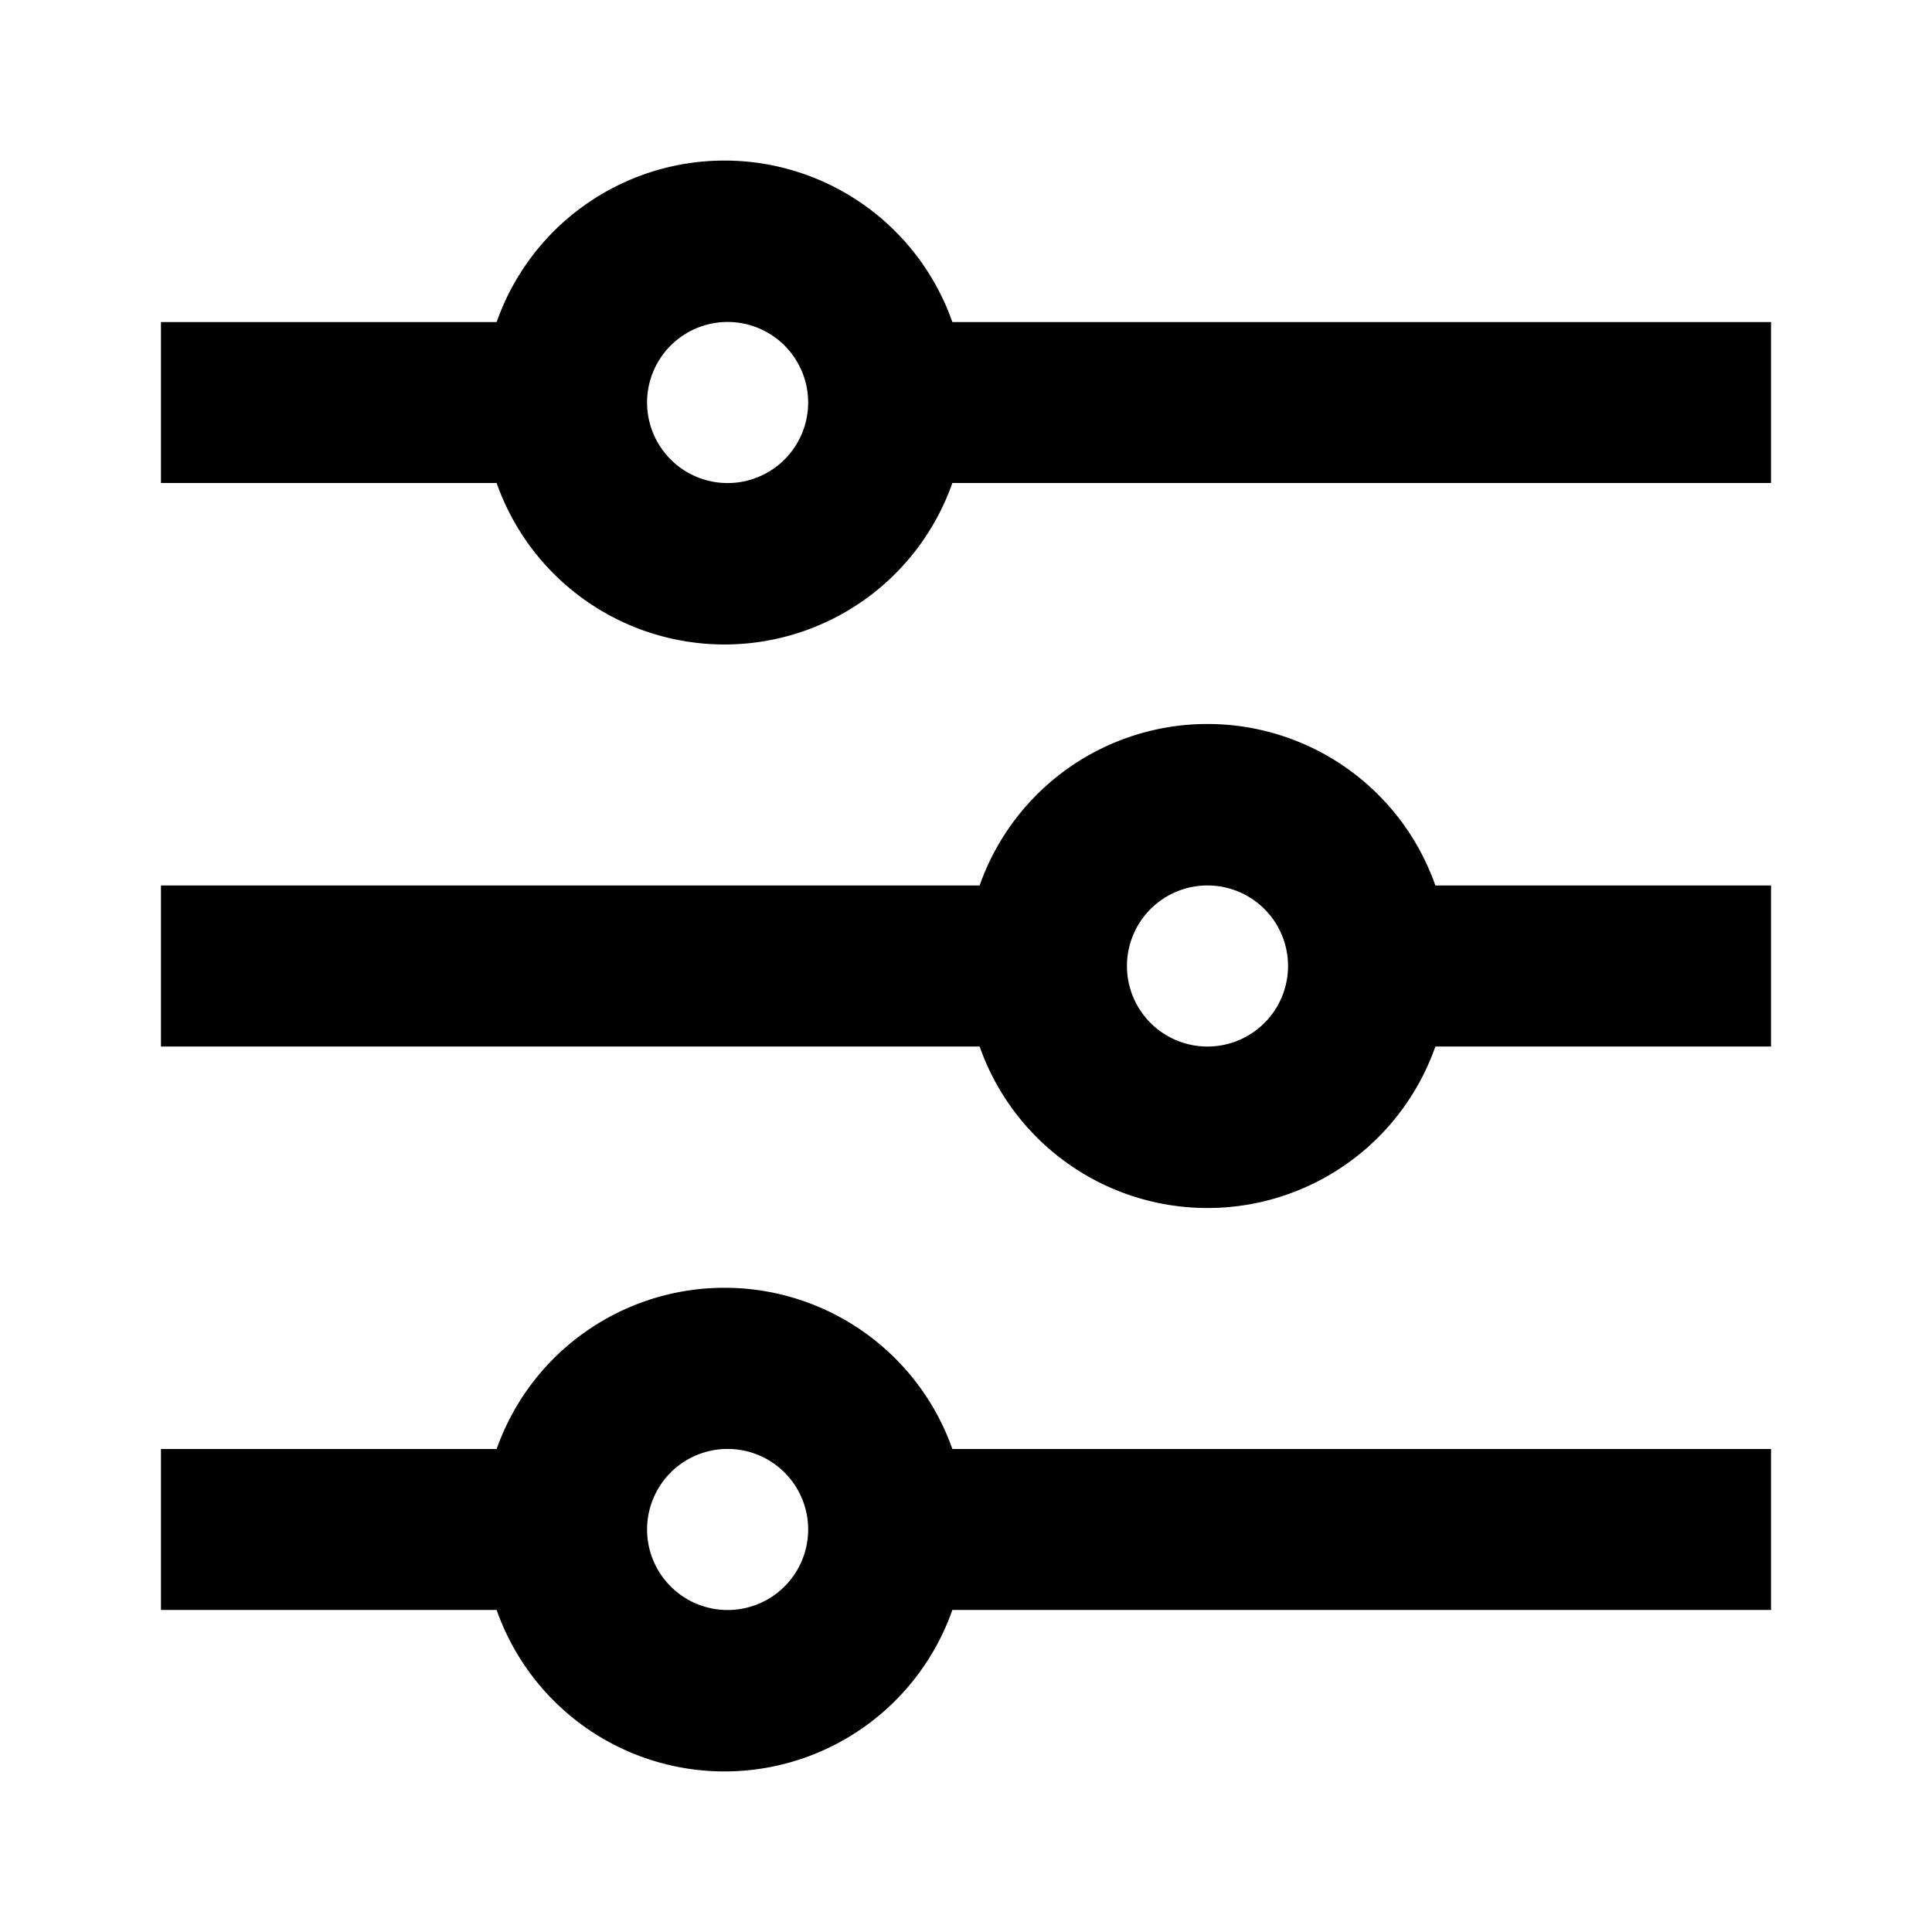 <svg width="16" height="16" viewBox="0 0 16 16" fill="none" xmlns="http://www.w3.org/2000/svg"><path d="M4.113 12a2.001 2.001 0 0 1 3.774 0h6.78v1.333h-6.78a2 2 0 0 1-3.774 0h-2.78V12h2.78Zm4-4.667a2 2 0 0 1 3.774 0h2.78v1.334h-2.78a2 2 0 0 1-3.774 0h-6.78V7.333h6.78Zm-4-4.666a2 2 0 0 1 3.774 0h6.78V4h-6.78a2 2 0 0 1-3.774 0h-2.78V2.667h2.78ZM6 4a.667.667 0 1 0 0-1.333A.667.667 0 0 0 6 4Zm4 4.667a.667.667 0 1 0 0-1.334.667.667 0 0 0 0 1.334Zm-4 4.666A.667.667 0 1 0 6 12a.667.667 0 0 0 0 1.333Z" fill="currentColor"/></svg>